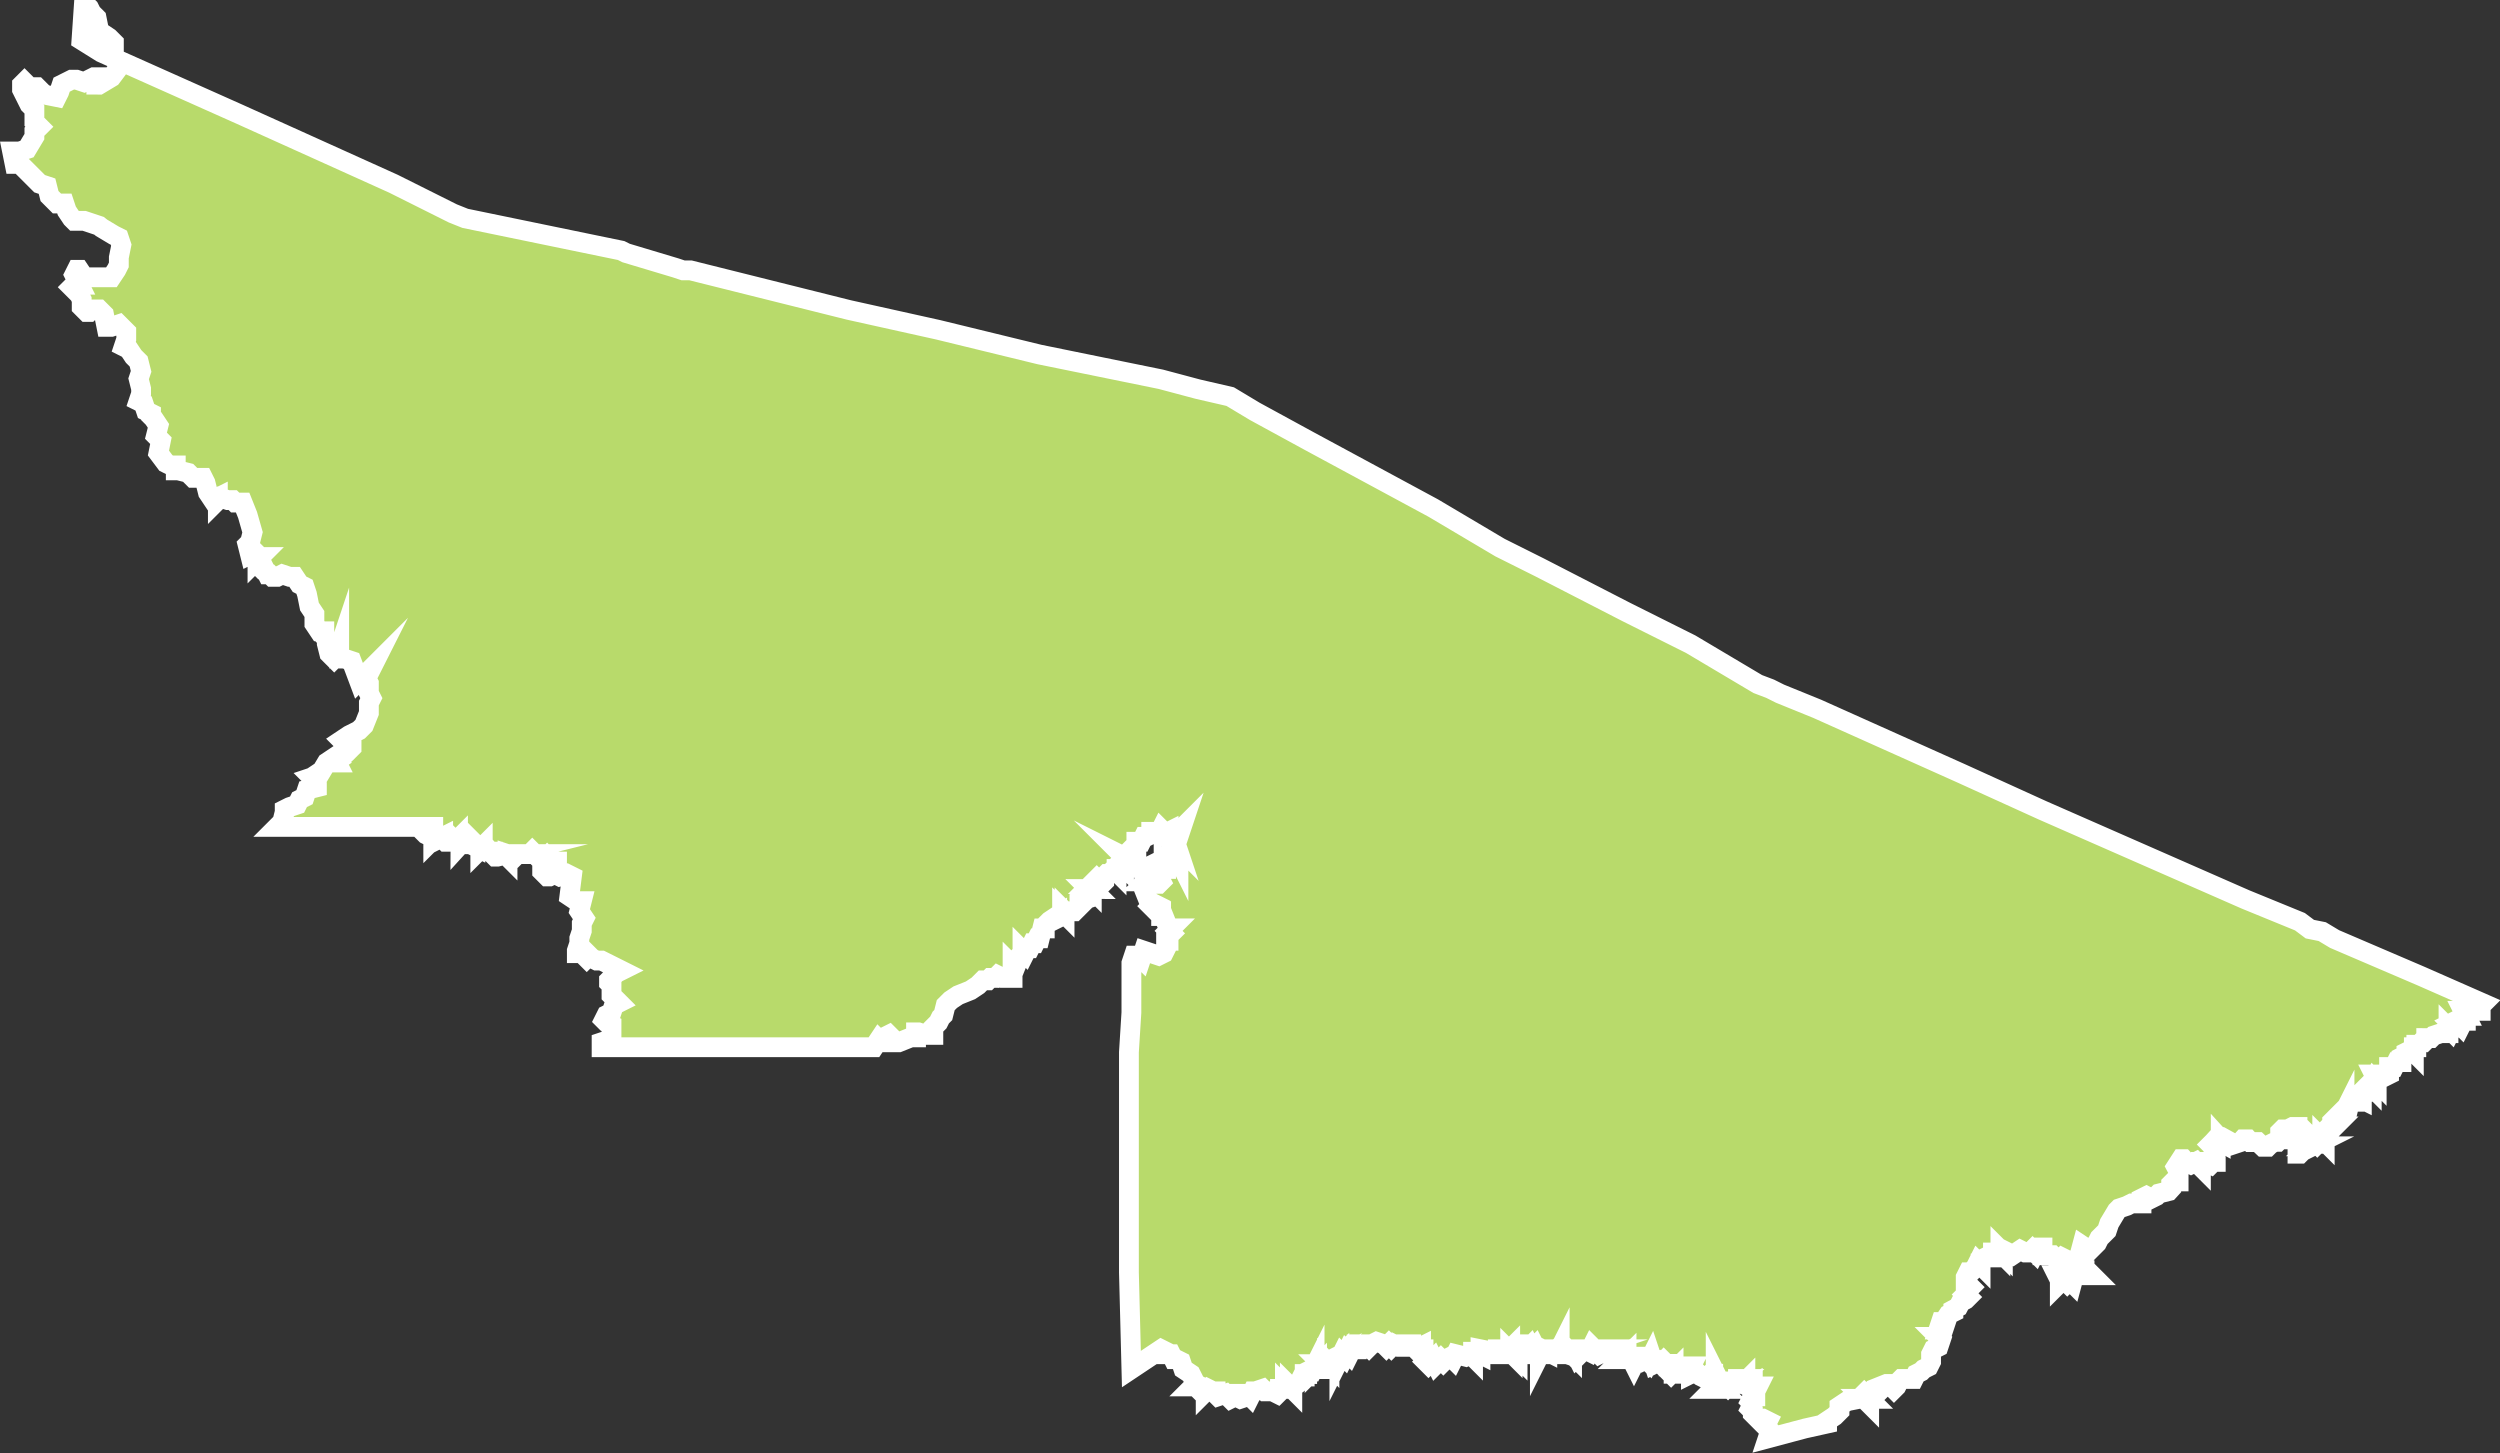 <svg xmlns="http://www.w3.org/2000/svg" viewBox="0 0 100.98 58.7"><rect x="0" y="0" width="100.98" height="58.7" fill="#333333" stroke="none"/><defs><style>.cls-1{fill:#b8da6b;stroke:#fff;stroke-miterlimit:10;stroke-width:0.8px;fill-rule:evenodd;}</style></defs><g id="Camada_2" data-name="Camada 2"><g id="svg2"><path id="path46" class="cls-1" d="M3.29,1.62l.8.5,5.6,2.5,6.2,2.8,2.4,1.2.5.2,6.3,1.3.2.1,2,.6.3.1h.3l5.6,1.4.8.2,3.6.8,4.1,1,4.9,1,1.5.4,1.3.3,1,.6,2.2,1.2,5,2.7,2.7,1.6,1.6.8,3.5,1.8,2.6,1.3L71,27.63l.5.19.4.2,1.5.61,5.8,2.6,3.3,1.5,8.2,3.6,2.2.9.4.3.5.1.5.3,3.5,1.5,2.5,1.1-.1.1v.2h-.7l.1.2h-.1v.1h.1v.1h-.1l-.1.2-.1-.1-.1-.1v0l-.2.1.1.1-.1.2-.1-.1v.2h-.3l-.3.1-.1.1H98V42l-.1.1h-.1l-.1.1h-.1v.1h-.1v.2l-.1-.1-.2.1v.1l-.2.1v.2h-.2l-.1.2h-.2v.3l-.2.1v-.1h-.4l.1.2v.1l-.1-.1-.1.2v.1l-.1-.1-.1.1v.2h-.2v0l-.1.1.1.1v.1l-.2-.1-.1.1v.1H95l-.1.1-.1.4-.1.1v-.2l-.1.2h-.1V45l-.1.1h0l-.2.2v.1l-.1.1h.2l-.1.1-.1.1v-.1l-.1.1v.2l-.1.1v.1l-.1-.1v.1h-.1l-.1.1-.1-.1v.1h-.1l-.1.1h.1l-.4.2-.1.1h-.1V45.52h-.2l-.2.1h-.2l-.1.1v.2l.1.1h-.1l-.1.1h-.1l-.2.1-.1.1h-.2l-.2-.19h-.3l-.1-.11h-.2l-.1.11-.3.1-.1-.1-.2-.11-.1.11-.1-.11v.11l-.2-.11-.1.11-.1.1.2.2-.1.2.1.19v.11h-.1l-.1.1-.2-.1h-.2v.2l-.2-.2-.2.1-.2-.1-.1-.11h-.1l-.2.31.1.19v.4h-.2l-.1.1V48l-.1.11-.4.1-.1.1-.2.1-.2-.1-.2.1v.2h-.4l-.2.1-.3.1-.1.1-.3.5-.1.3-.3.3-.1.2-.3.3-.3-.2-.4,1.5-.1-.1-.1.1-.1-.1v.1h-.1v-.1l-.1.1v-.1l-.1-.2h1.4l-.1-.1h-.2v-.1H84v-.1l-.1.1v-.2h-.2V51l-.1.1V51l-.1-.1-.2-.1-.1.1-.1-.1H83l-.1-.1h-.4v-.31h-.2l-.1.2-.1-.1-.1.1h-.2v0l-.2-.1-.3.2-.2-.1-.2-.1v.1l-.1-.1v.1l-.1-.1-.1.1h-.1v.2h-.3l-.2.1v.2l-.1-.1-.1.2-.1.1-.1.1h-.1l-.1.2v.3h.1l.1.1-.1.1v.1l-.1.1.1.1-.1.1-.2.11-.1.19-.2.11V53l-.2.1-.2.3h-.1l-.1.3h.2l-.1.3h-.1l.1.1-.1.3-.2.1-.1.2V55l-.1.2-.2.1-.1.1-.2.1-.1.2h-.5l-.1.1-.1.2-.1.1-.2-.2h-.1l-.5.2-.1.2.1.1-.1.1-.1.1v.1l-.1-.1-.1-.1h.2l-.2-.2-.2.2-.5.1-.3.2V57l-.2.2-.3.2v.1l-.9.2-1.5.4.1-.3-.2-.2.1-.2-.2-.1H71l-.1-.1-.1-.1V57l-.1-.1.1-.2-.1-.1.1-.2h.1v-.2L71,56h-.1l-.1.1-.1-.1h.1v-.1l-.2.1-.1-.1v-.1l-.1.1v0l-.2-.1.1-.1h-.1v.1H70l.1.1h-.2l-.1.1-.1-.1.1-.1h-.1l-.1.1-.1-.1h0l-.2.1v.2h.2l-.1-.1h-.1l-.1.1h.1v-.61l.1.2h-.1l-.1-.1v-.1h-.1l-.2.2-.2-.1-.2-.2-.2.1v-.1h-.1l.1-.2H68l-.2.1h-.1l.1.2h-.2v-.1l-.1.1-.1-.1h.1l.1-.1v-.1h-.2v-.1h-.1l-.1-.1-.1.1L67,55l-.2.1-.1-.3-.1.2-.1-.1-.2.1-.2-.1-.1.2-.1-.2h-.2v-.1l-.1.1h-.1l.1-.1h-.1v-.1l-.2.1-.2-.1-.1-.1h-.2l-.2.1-.1-.1-.2-.2-.1.2-.2-.1h.1l-.3.1-.1.1h.1l-.1.1-.1-.2h-.1v.1l-.1-.1-.1.1-.3-.1v-.1l-.1.2h-.1v-.1l-.1.1h-.1l.1-.2h-.2v.1l-.2-.1-.1.2v-.1h-.1l-.1-.2-.1.1.1.1h-.1l-.1-.2-.1.1-.1-.2h-.1l-.1.2h-.3v.2l-.1-.1v.1h.5l-.1-.1-.1.1v.1l-.1-.1H61v-.2l-.1.1-.2-.1h-.2v.2h-.2v-.1l-.5-.1v.2l-.2-.1h-.1v.2l-.1-.1-.2.1-.4-.1-.1.2-.1-.1-.2.1-.1.1-.1-.1-.2.2-.1-.2-.2.2-.1-.1.1-.1h-.1l-.1-.2-.1-.2h.1v.1l-.1-.1v-.1l-.2.1-.1-.1H57v-.1h-.2v.1h-.3l-.2-.1-.1.1-.1-.1-.1.1-.1-.1-.3-.1-.2.1-.1.1-.1-.1h-.4v.2h-.2l-.1.2-.1-.1-.1.2-.1-.1-.1.2v-.1l-.1.1-.1.1h-.2v.1l-.1-.1v.1h-.2l.1.1-.1-.1-.1.1h.2v.1h-.3v-.1l-.1.1v-.1l-.1.2h-.1l.1-.1-.2.1v.1h-.1v.1h-.1l-.1.2h0l-.1.1-.2.1v.1l-.1-.1v.1H52l-.1-.1v.1h-.2v.1l-.1.1-.2-.1h-.3l-.1-.1-.3.1h-.1l-.1.2-.1-.1h.1l-.1.1-.3.1-.2-.1-.2.1-.1-.1-.1-.1-.3.1-.1-.1v-.1H49l-.2-.1-.1.1v-.1l-.2-.1-.1.1-.1-.1h-.1l.1-.1-.2-.4-.3-.2-.1-.3-.2-.1h-.1l-.1-.2h-.2v-.1l-.2-.1-1.2.8-.1-3.9v-8.9l.1-1.6v-2l.1-.3H46l.1.1.1-.3.3.1.3.1.2-.1.1-.2V38h.1v-.2l.1-.1-.1-.1.1-.1h-.1L47,37h-.1v-.2h-.2l-.2-.2.1-.1-.2-.1-.2-.5.1-.1.1-.2h-.1l.1-.1v-.2l-.2-.1v-.1l.2-.1-.1.3h.2v.2l.2.2h.1l.1-.1-.1-.2h-.2v-.1l.1-.1-.1-.2h.1l.1.1h.3V35H47v-.3l.2.1v-.2h.1l.2-.1.1.2v-.1l-.2-.3-.1-.2.1-.1.1.1h0l-.1-.3h.2l.1-.3-.1.1-.1-.1-.2.1v.1h-.1v-.1l-.2.1v-.1l-.1-.1-.1.2h-.1v-.1h-.2v.1l-.2.1h-.1l-.1.2h-.2v.3l-.1-.1-.1.1-.1.1v.3l-.2-.1.1.1h0v.1l-.1.1h0V35l-.1-.1-.1.2h-.1v.1l-.1-.1-.2.2h-.1l-.1.1-.1.1h.1v.11l-.1.1-.2-.2-.1.1-.1.1h.1l-.1.1v.1l-.1-.1.1.1H44l.1.1v.2h-.2v.1l-.3.1v.1h.1l-.1.1-.1.1-.1.1h-.2l-.1.1-.1-.1v.1l-.1-.1V37l-.2.1V37l-.3.2-.2.2v.1h-.1l-.1.4h-.1l-.1.2h-.1l-.1.2h-.1v0l-.1.2-.1-.1v.1l-.1.1-.2.5-.1-.1v.5h-.4l-.2-.1-.1.1H40l-.1.1h-.2l-.2.2-.3.2-.5.2-.3.2-.1.1-.1.1-.1.4-.1.1-.1.2-.2.2v.3h-.3l-.3-.1H37v.2h-.2l-.5.2h-.1l-.3-.3-.2.1v.2h-.1l-.1-.1-.2.3h-11v-.2l.3-.1.1-.2v-.4l-.2-.1-.1-.1.1-.2.2-.1.1-.3.2-.1-.1-.1-.2-.2v-.4l-.1-.1v-.1l.3-.3.2-.1-.4-.2-.4-.2h-.2l-.2-.1-.1-.1-.1.1-.2-.2h-.2v-.1l.1-.3v-.2l.1-.3v-.3l.1-.2-.2-.3.1-.4h-.2l-.3-.2.1-.8-.2-.1-.3.1-.2-.1-.2.1h-.1l-.2-.2v-.1h.6v-.3h-.1l-.1-.1h-.1l-.1-.1-.1.1h-.1l-.1-.1h-.1l-.2-.2-.1.1H21v0h-.1l-.1.1-.3-.1v.1l-.1-.1h.1l-.4.1H20l-.1-.1h0v-.1h-.1v0l-.1-.11h-.2v-.09l-.1.1v-.1h-.1l-.1-.1v.1l-.2-.1h-.2l-.1-.11-.1.11V34h-.1v-.1l-.1.1-.1-.1-.1.1H18l-.1-.1v-.1l-.2.1v-.1h-.1l-.1.1v-.1h-.1v0l-.2-.1-.1-.1.4-.1v-.1h-6.3l.2-.2.1-.4v-.1l.2-.1.3-.1.1-.2.2-.1.1-.3.4-.1v-.1l-.1-.2-.1-.1.3-.1.3-.5.3-.2.1.2h-.1l.3-.2v-.1l.2-.1.1-.1.1-.1v-.1l-.3-.1-.1-.1.3-.2.4-.2.2-.2.2-.5v-.4l.1-.2-.1-.2v-.4l-.1-.2v-.1l.1-.1L15,27l-.5.5-.3-.8-.3-.1h-.2v-.4l-.1.3-.1.1-.2-.2-.1-.4v-.2l-.1-.1v-.2h-.2l-.2-.3v-.4l-.2-.3-.1-.5-.1-.3-.2-.1-.2-.3h-.2l-.3-.1-.2.1H11l-.1-.1h-.1l-.1-.2h-.1l-.2-.2v-.3h.1l-.1.1v-.2l-.1-.1-.2.1L10,22l.1-.1.1-.4-.2-.7-.2-.5h-.3l-.1-.1h-.2l-.3-.1-.1.1v-.1l-.2.1-.2-.3-.1-.4-.1-.2h-.4l-.2-.2-.4-.1h-.1v-.2h-.2l-.2-.1-.3-.4.1-.5-.2-.2.1-.4-.2-.3-.1-.1v-.1l-.2-.1-.1-.3-.2-.1.1-.3v-.2l-.1-.4.1-.3-.1-.4-.2-.2-.2-.3L5,14l.1-.3v-.3l-.3-.3-.3.1h-.2l-.1-.5-.2-.2h-.3l-.1.1h-.1l-.1-.1-.1-.1v-.3l-.1-.2-.3-.3.1-.1h.2l-.2-.4.1-.2h.1l.2.3h1.1l.2-.3.1-.2v-.3l.1-.5-.1-.3-.2-.1-.5-.3L4,9.12l-.6-.2H3l-.1-.1-.2-.3-.1-.3h-.3L2,7.92l-.1-.4-.3-.1-.3-.3-.5-.5H.59l-.1-.5h.3l.3-.1.3-.5v-.2l.2-.2-.2-.2v-.5l-.2-.2-.3-.6v-.2l.1-.1.1.1.1.2.1-.1h.2l.3.3.5.1.1-.2.1-.3.4-.2h.2l.3.1.4-.2h.1v.3H4l.5-.3.3-.4v-.1l-.2-.4v-.5l-.2-.2-.3-.2L4,1.22l-.1-.5-.2-.2-.1-.2-.2-.2V0Z"/></g></g></svg>